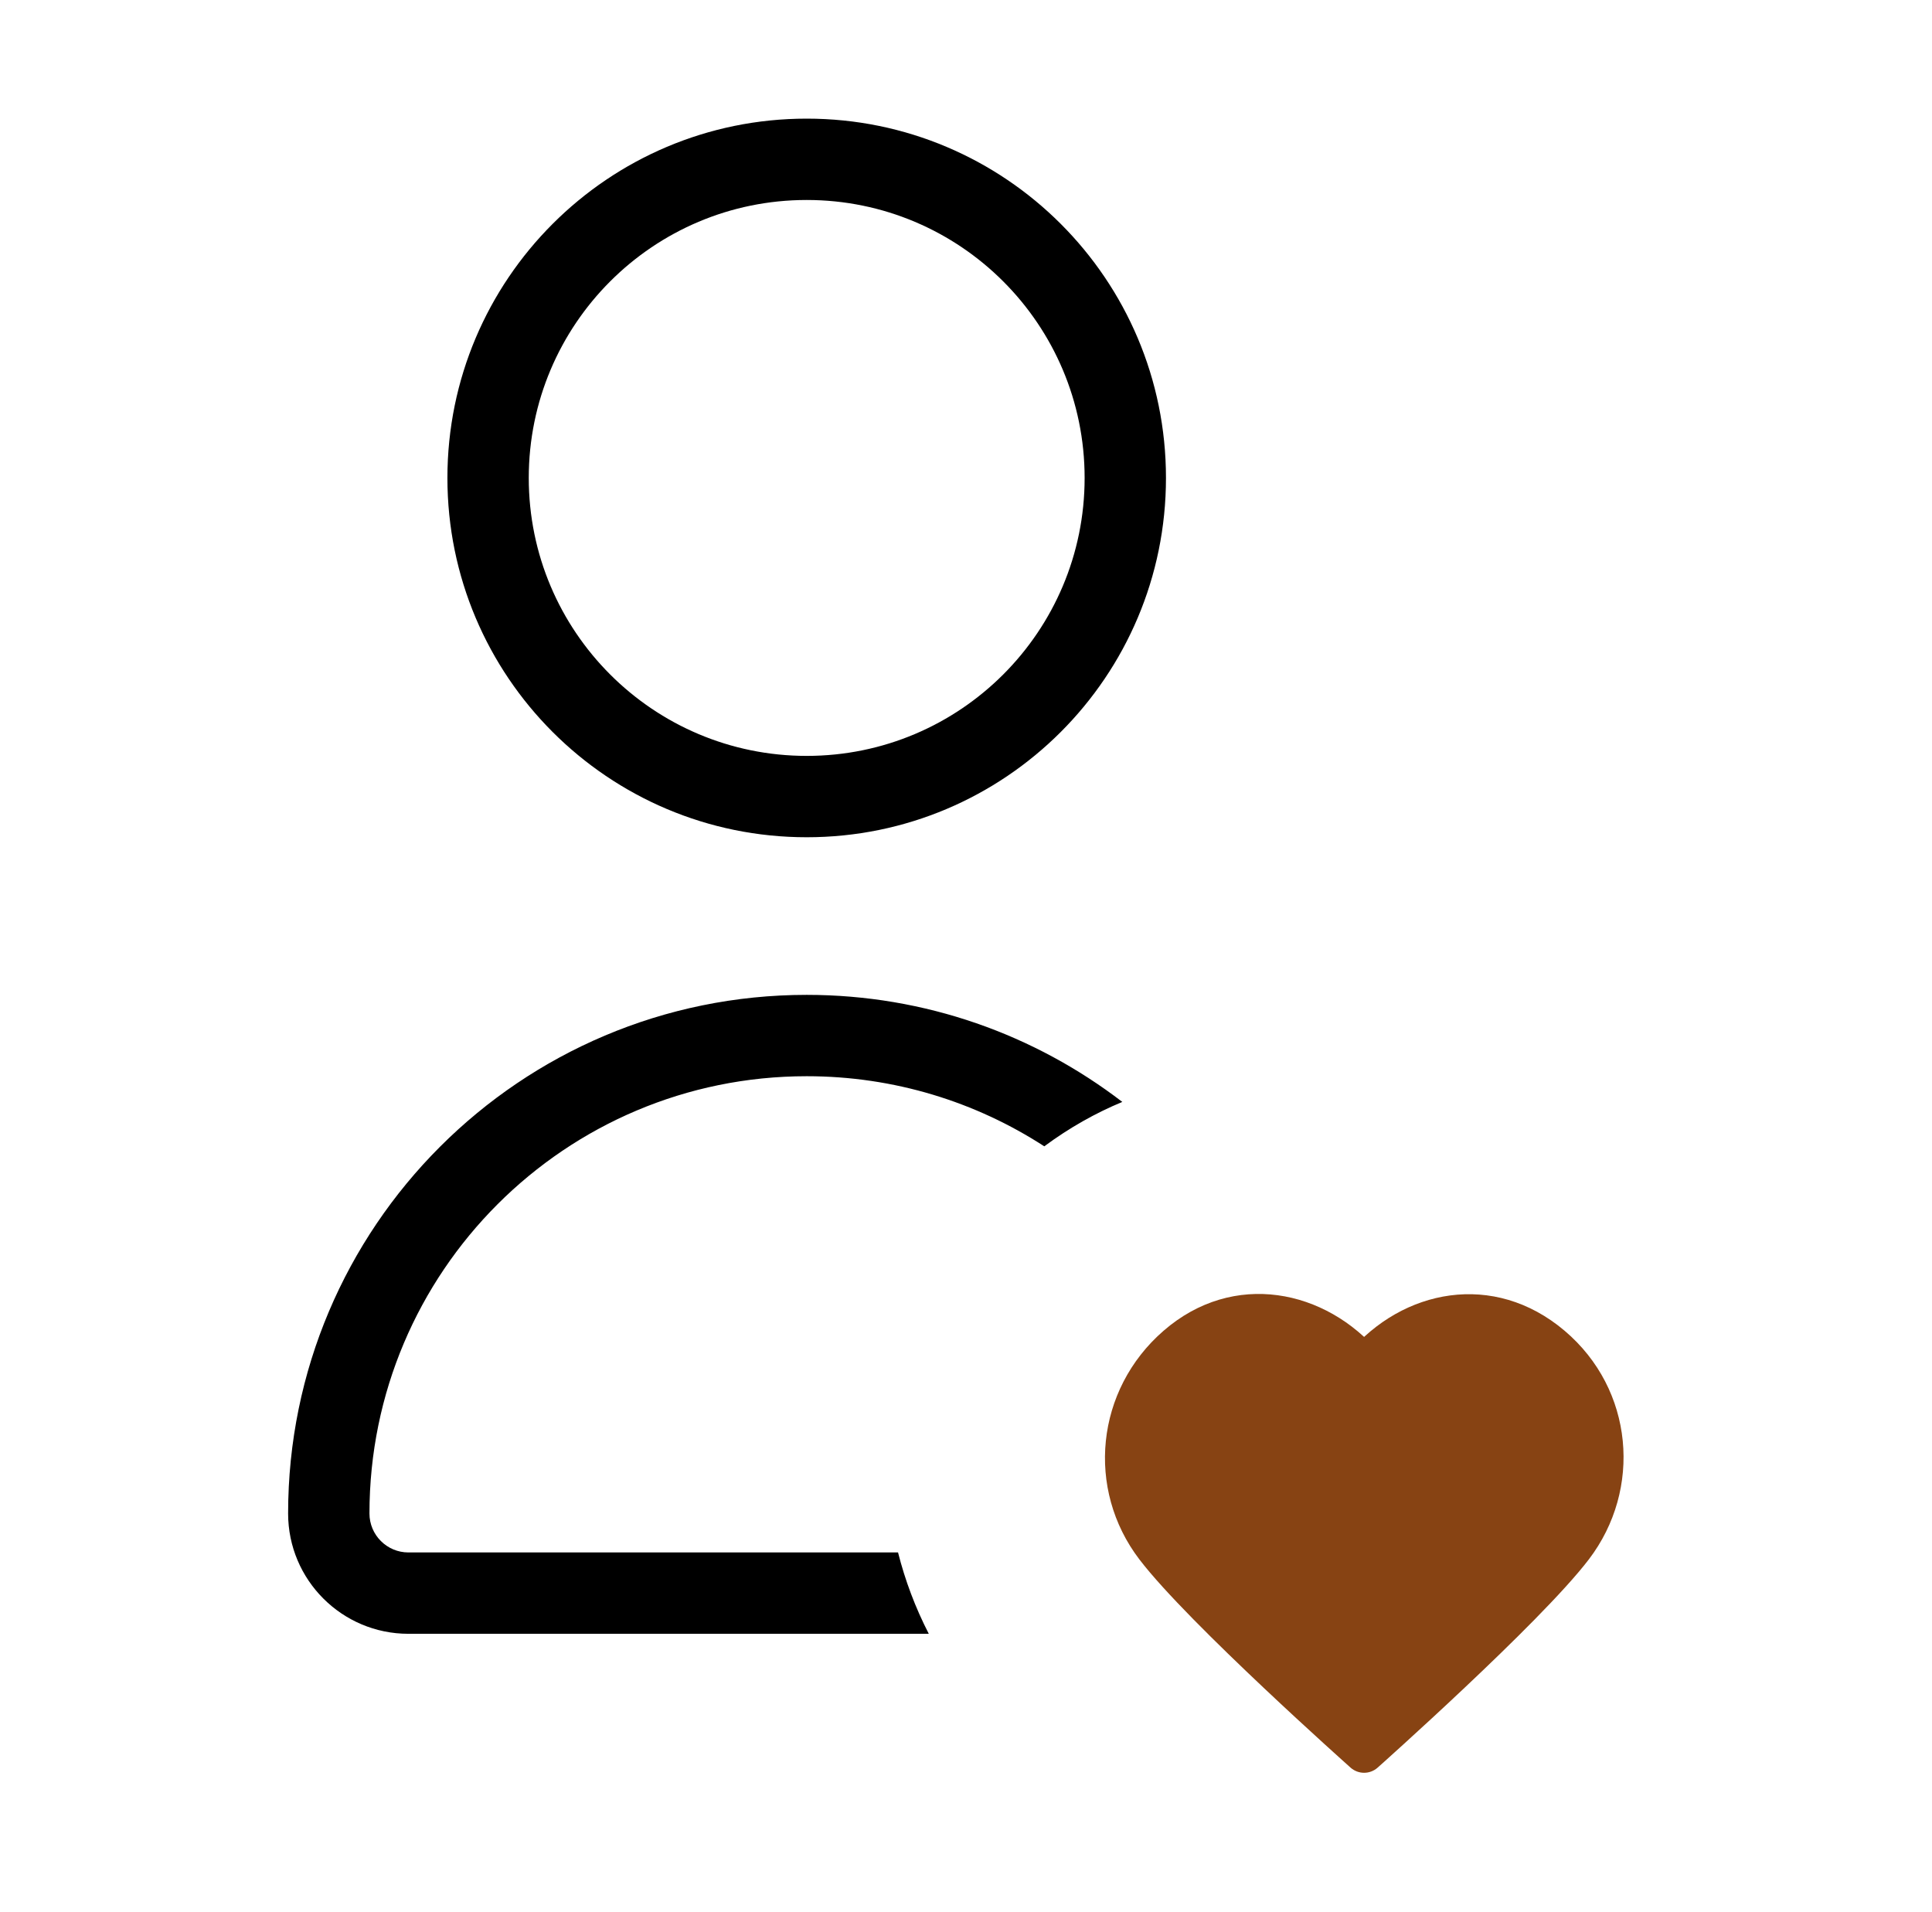 <svg width="95" height="94" viewBox="0 0 95 94" fill="none" xmlns="http://www.w3.org/2000/svg">
<path fill-rule="evenodd" clip-rule="evenodd" d="M26 23.5C26 15.952 32.119 9.833 39.667 9.833C47.215 9.833 53.333 15.952 53.333 23.5C53.333 31.048 47.215 37.167 39.667 37.167C32.119 37.167 26 31.048 26 23.5ZM39.667 5.833C29.91 5.833 22 13.743 22 23.5C22 33.257 29.91 41.167 39.667 41.167C49.424 41.167 57.333 33.257 57.333 23.5C57.333 13.743 49.424 5.833 39.667 5.833ZM39.667 48.917C25.583 48.917 14.167 60.333 14.167 74.417C14.167 77.684 16.816 80.333 20.083 80.333H45.67C45.007 79.044 44.504 77.702 44.158 76.333H20.083C19.025 76.333 18.167 75.475 18.167 74.417C18.167 62.543 27.793 52.917 39.667 52.917C43.974 52.917 47.985 54.183 51.349 56.364C52.586 55.448 53.873 54.726 55.186 54.181C50.887 50.88 45.506 48.917 39.667 48.917Z" fill="black"/>
<path fill-rule="evenodd" clip-rule="evenodd" d="M67.075 67.181C64.726 64.384 60.809 63.631 57.865 66.193C54.922 68.754 54.507 73.037 56.819 76.067C59.13 79.096 67.075 86.167 67.075 86.167C67.075 86.167 75.02 79.096 77.332 76.067C79.643 73.037 79.279 68.727 76.285 66.193C73.291 63.658 69.425 64.384 67.075 67.181Z" fill="#874313"/>
<path d="M67.075 67.181L66.31 67.824C66.5 68.05 66.78 68.181 67.075 68.181C67.371 68.181 67.651 68.05 67.841 67.824L67.075 67.181ZM67.075 86.167L66.41 86.914C66.79 87.251 67.361 87.251 67.74 86.914L67.075 86.167ZM67.841 66.538C65.2 63.393 60.649 62.444 57.209 65.438L58.522 66.947C60.968 64.818 64.252 65.375 66.31 67.824L67.841 66.538ZM57.209 65.438C53.869 68.344 53.391 73.222 56.024 76.673L57.614 75.46C55.624 72.852 55.974 69.164 58.522 66.947L57.209 65.438ZM78.127 76.673C80.751 73.234 80.345 68.319 76.932 65.43L75.639 66.956C78.214 69.136 78.536 72.84 76.537 75.46L78.127 76.673ZM76.932 65.43C73.451 62.483 68.959 63.384 66.31 66.538L67.841 67.824C69.891 65.384 73.132 64.834 75.639 66.956L76.932 65.43ZM56.024 76.673C57.238 78.265 59.867 80.847 62.128 82.98C63.271 84.059 64.341 85.041 65.125 85.754C65.517 86.111 65.838 86.4 66.061 86.601C66.173 86.701 66.26 86.779 66.319 86.832C66.349 86.859 66.371 86.879 66.387 86.893C66.394 86.899 66.4 86.905 66.404 86.908C66.406 86.91 66.408 86.911 66.409 86.912C66.409 86.913 66.41 86.913 66.41 86.913C66.41 86.913 66.41 86.913 66.41 86.914C66.41 86.914 66.41 86.914 67.075 86.167C67.74 85.42 67.74 85.42 67.74 85.42C67.74 85.42 67.74 85.419 67.74 85.419C67.74 85.419 67.739 85.419 67.739 85.418C67.738 85.418 67.737 85.416 67.735 85.415C67.731 85.412 67.725 85.407 67.718 85.4C67.703 85.387 67.681 85.367 67.652 85.341C67.594 85.289 67.508 85.212 67.398 85.113C67.177 84.915 66.859 84.628 66.471 84.275C65.693 83.567 64.632 82.593 63.5 81.525C61.211 79.366 58.711 76.898 57.614 75.46L56.024 76.673ZM67.075 86.167C67.74 86.914 67.74 86.914 67.74 86.914C67.74 86.913 67.74 86.913 67.741 86.913C67.741 86.913 67.741 86.913 67.742 86.912C67.743 86.911 67.744 86.91 67.746 86.908C67.75 86.905 67.756 86.899 67.764 86.893C67.779 86.879 67.802 86.859 67.832 86.832C67.891 86.779 67.978 86.701 68.09 86.601C68.313 86.4 68.633 86.111 69.026 85.754C69.81 85.041 70.88 84.059 72.023 82.98C74.284 80.847 76.912 78.265 78.127 76.673L76.537 75.46C75.44 76.898 72.94 79.366 70.651 81.525C69.519 82.593 68.458 83.567 67.68 84.275C67.291 84.628 66.973 84.915 66.753 85.113C66.643 85.212 66.557 85.289 66.499 85.341C66.47 85.367 66.447 85.387 66.433 85.4C66.425 85.407 66.42 85.412 66.416 85.415C66.414 85.416 66.413 85.418 66.412 85.418C66.411 85.419 66.411 85.419 66.411 85.419C66.411 85.419 66.411 85.42 66.411 85.42C66.41 85.42 66.41 85.42 67.075 86.167Z" fill="#874313"/>
</svg>
